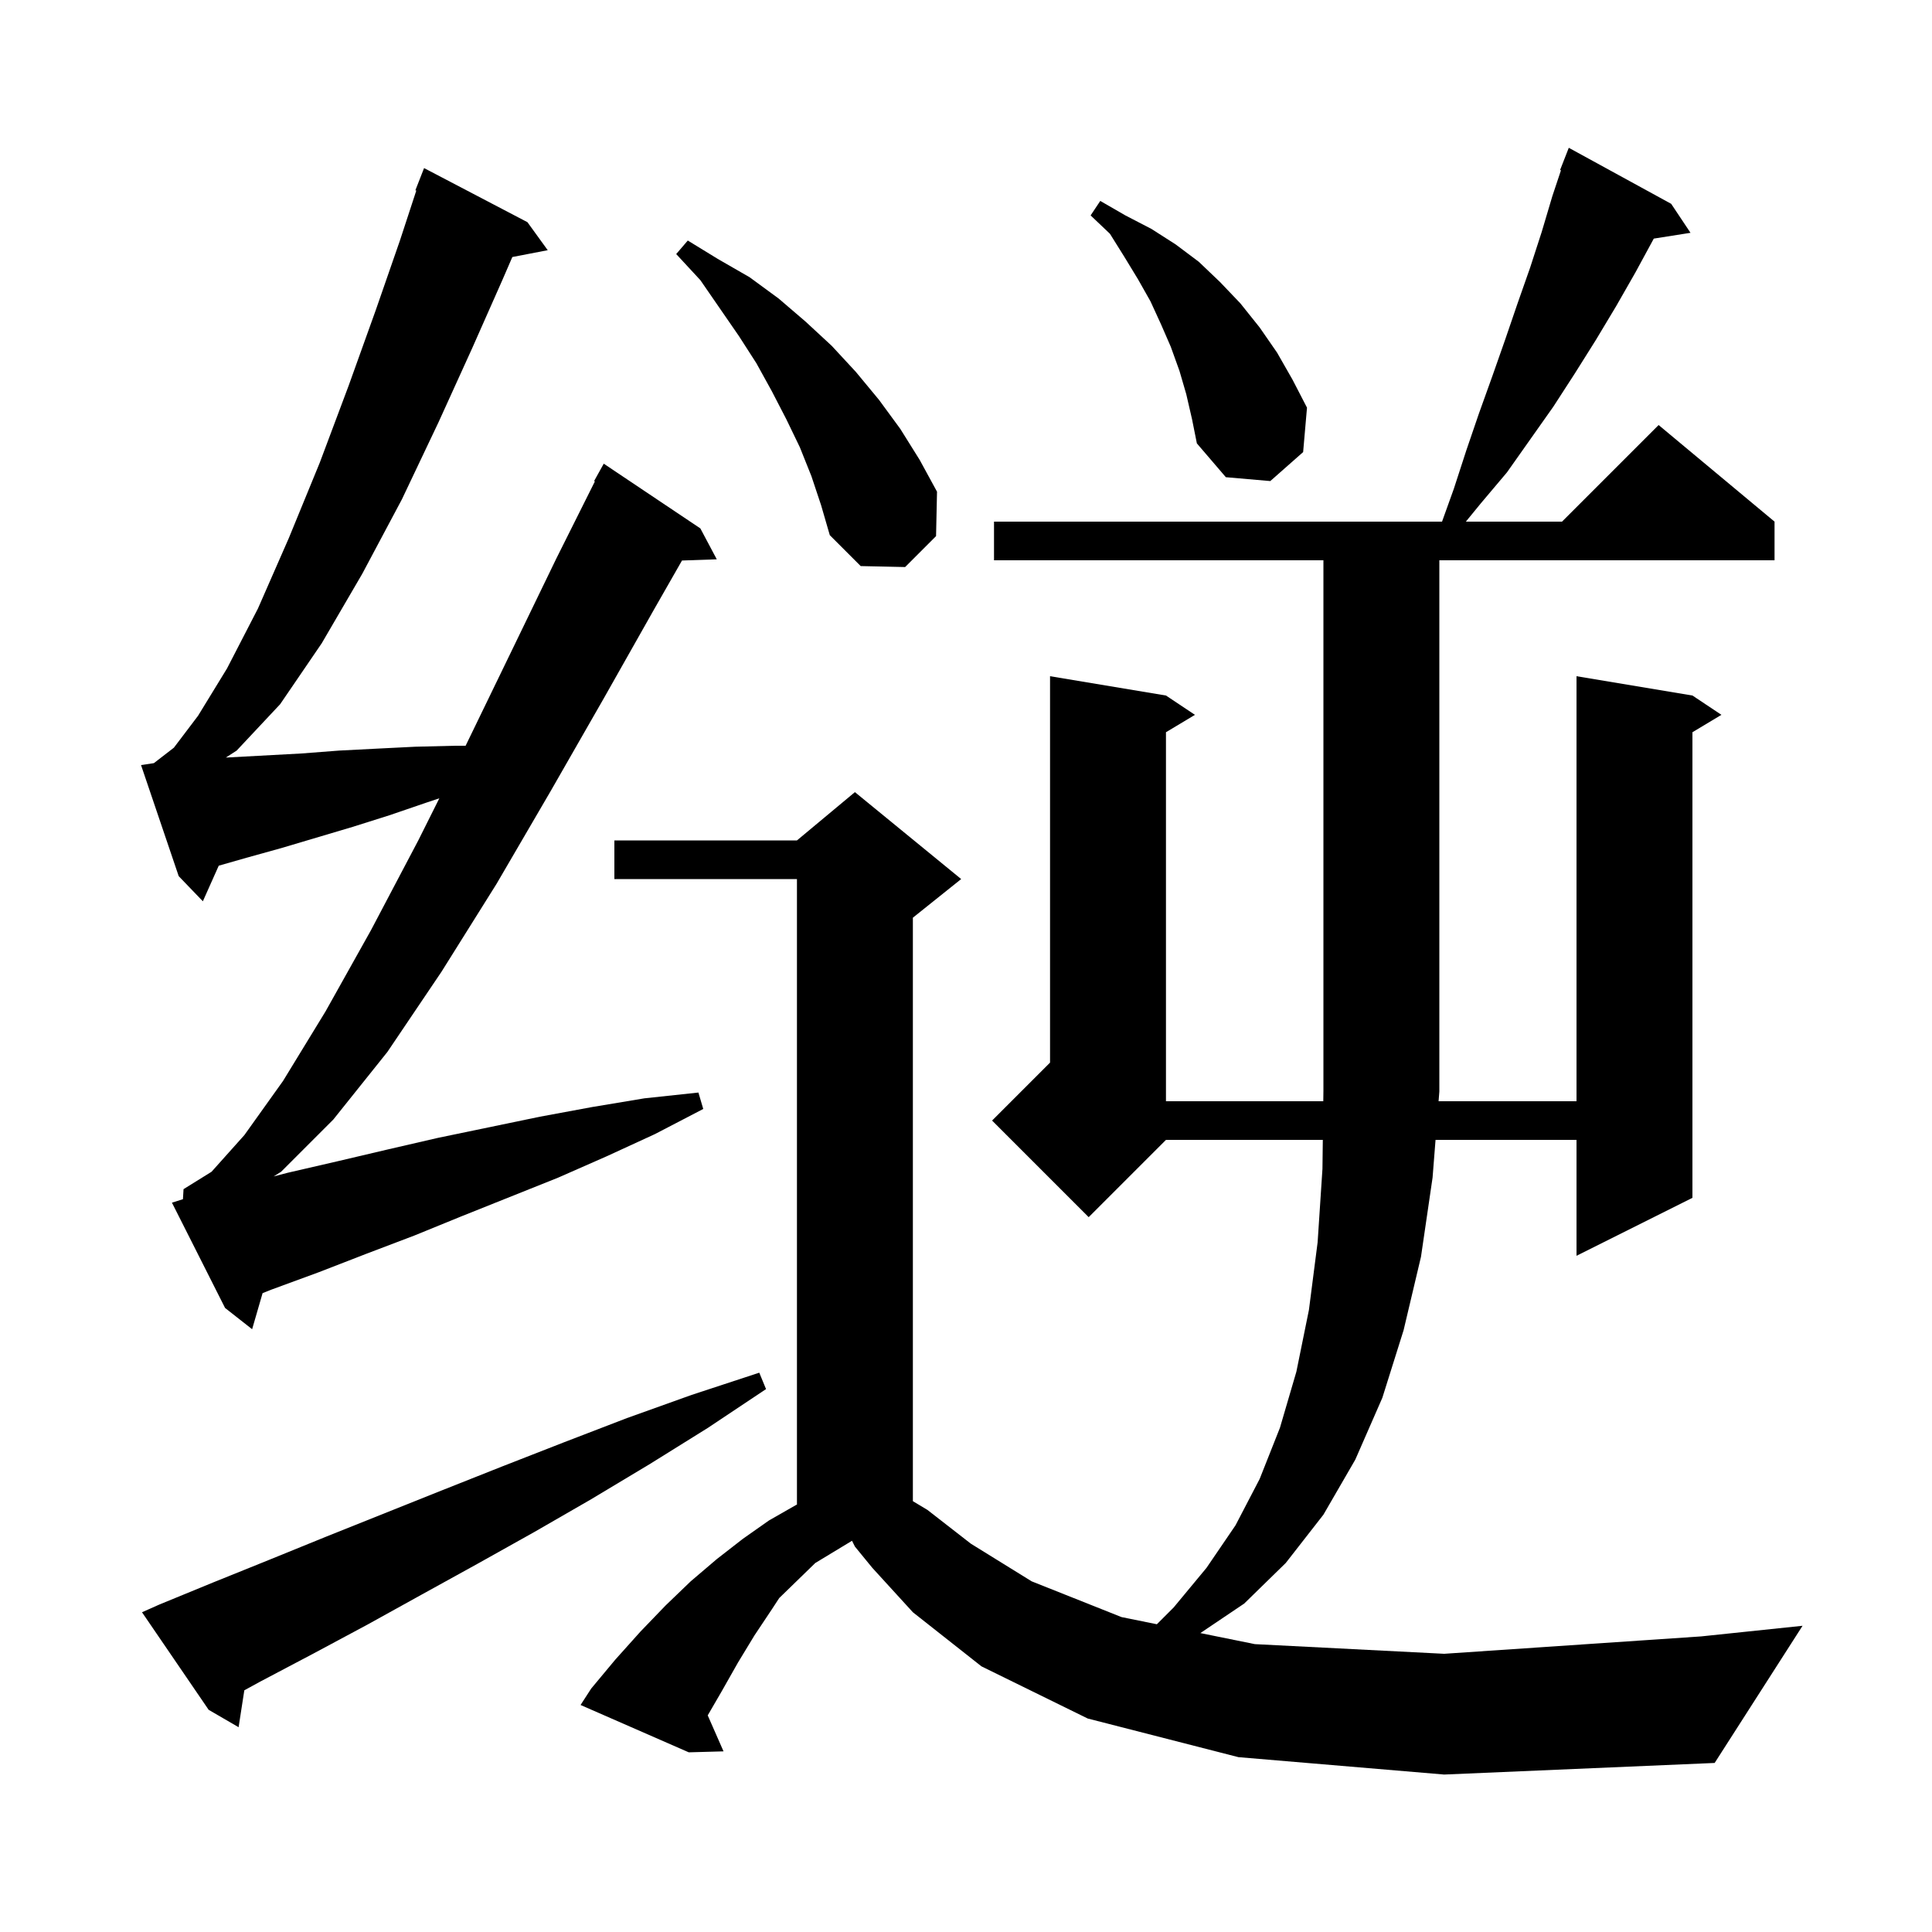 <svg xmlns="http://www.w3.org/2000/svg" xmlns:xlink="http://www.w3.org/1999/xlink" version="1.1" baseProfile="full" viewBox="0 0 200 200" width="200" height="200">
<g fill="black">
<path d="M 128.2 181.9 L 112.6 177.9 L 101.6 172.5 L 94.5 166.9 L 90.3 162.3 L 88.5 160.1 L 88.2 159.5 L 84.4 161.8 L 80.665 165.429 L 79.9 166.6 L 78.1 169.3 L 76.4 172.1 L 74.7 175.1 L 73.263 177.575 L 74.9 181.3 L 71.3 181.4 L 60.1 176.5 L 61.2 174.8 L 63.7 171.8 L 66.3 168.9 L 68.9 166.2 L 71.5 163.7 L 74.2 161.4 L 76.9 159.3 L 79.6 157.4 L 82.4 155.8 L 82.5 155.755 L 82.5 91.0 L 63.6 91.0 L 63.6 87.0 L 82.5 87.0 L 88.5 82.0 L 99.5 91.0 L 94.5 95.0 L 94.5 155.4 L 96.0 156.3 L 100.5 159.8 L 106.8 163.7 L 116.1 167.4 L 119.758 168.142 L 121.5 166.4 L 124.9 162.3 L 127.9 157.9 L 130.4 153.1 L 132.5 147.8 L 134.2 142.0 L 135.5 135.6 L 136.4 128.6 L 136.9 121.0 L 136.937 118.0 L 120.7 118.0 L 112.7 126.0 L 102.7 116.0 L 108.7 110.0 L 108.7 70.0 L 120.7 72.0 L 123.7 74.0 L 120.7 75.8 L 120.7 114.0 L 136.986 114.0 L 137.0 112.9 L 137.0 58.0 L 102.9 58.0 L 102.9 54.0 L 149.279 54.0 L 150.5 50.6 L 151.8 46.6 L 153.1 42.8 L 154.5 38.9 L 155.8 35.2 L 157.1 31.4 L 158.4 27.7 L 159.6 24.0 L 160.7 20.3 L 161.591 17.628 L 161.5 17.6 L 162.4 15.3 L 173.0 21.1 L 175.0 24.1 L 171.2 24.7 L 169.3 28.2 L 167.3 31.7 L 165.2 35.2 L 163.0 38.7 L 160.8 42.1 L 156.0 48.9 L 153.3 52.1 L 151.745 54.0 L 161.7 54.0 L 171.7 44.0 L 183.7 54.0 L 183.7 58.0 L 149.0 58.0 L 149.0 113.0 L 148.921 114.0 L 163.2 114.0 L 163.2 70.0 L 175.2 72.0 L 178.2 74.0 L 175.2 75.8 L 175.2 124.0 L 163.2 130.0 L 163.2 118.0 L 148.607 118.0 L 148.3 121.9 L 147.1 130.1 L 145.3 137.7 L 143.1 144.7 L 140.3 151.1 L 137.0 156.8 L 133.1 161.8 L 128.8 166.0 L 124.262 169.056 L 129.9 170.2 L 149.5 171.2 L 176.1 169.4 L 186.6 168.3 L 177.5 182.5 L 149.5 183.7 Z M 16.5 166.1 L 22.1 163.8 L 27.8 161.5 L 33.7 159.1 L 45.7 154.3 L 52.0 151.8 L 58.4 149.3 L 64.9 146.8 L 71.6 144.4 L 78.6 142.1 L 79.3 143.8 L 73.3 147.8 L 67.2 151.6 L 61.2 155.2 L 55.3 158.6 L 49.4 161.9 L 43.6 165.1 L 38.0 168.2 L 32.4 171.2 L 26.9 174.1 L 25.292 174.98 L 24.7 178.8 L 21.6 177.0 L 14.7 166.9 Z M 18.939 124.14 L 19.0 123.1 L 21.9 121.3 L 25.3 117.5 L 29.3 111.9 L 33.7 104.7 L 38.4 96.3 L 43.3 87.0 L 45.48 82.64 L 44.1 83.1 L 40.3 84.4 L 36.5 85.6 L 29.1 87.8 L 25.5 88.8 L 22.644 89.616 L 21.0 93.3 L 18.5 90.7 L 14.6 79.2 L 15.928 79.001 L 18.0 77.4 L 20.5 74.1 L 23.5 69.2 L 26.7 63.0 L 29.9 55.7 L 33.1 47.9 L 36.1 39.9 L 38.9 32.1 L 41.4 24.9 L 43.096 19.727 L 43.0 19.7 L 43.9 17.4 L 54.6 23.0 L 56.7 25.9 L 53.037 26.607 L 52.0 29.0 L 48.9 36.0 L 45.4 43.7 L 41.6 51.7 L 37.5 59.4 L 33.3 66.6 L 29.0 72.9 L 24.5 77.7 L 23.378 78.423 L 31.2 78.0 L 35.1 77.7 L 39.0 77.5 L 43.0 77.3 L 47.1 77.2 L 48.2 77.2 L 53.0 67.3 L 57.6 57.8 L 61.582 49.836 L 61.5 49.8 L 62.5 48.0 L 72.5 54.7 L 74.2 57.9 L 70.601 58.024 L 67.7 63.1 L 62.5 72.3 L 57.0 81.9 L 51.4 91.5 L 45.7 100.6 L 40.1 108.9 L 34.5 115.9 L 29.1 121.3 L 28.322 121.784 L 29.8 121.4 L 35.0 120.2 L 40.1 119.0 L 45.3 117.8 L 55.9 115.6 L 61.3 114.6 L 66.7 113.7 L 72.3 113.1 L 72.8 114.8 L 67.8 117.4 L 62.8 119.7 L 57.8 121.9 L 47.8 125.9 L 42.9 127.9 L 37.9 129.8 L 33.0 131.7 L 28.1 133.5 L 27.183 133.863 L 26.1 137.6 L 23.3 135.4 L 17.8 124.5 Z M 84.0 49.3 L 82.8 46.3 L 81.4 43.4 L 79.9 40.5 L 78.3 37.6 L 76.5 34.8 L 72.5 29.0 L 70.0 26.3 L 71.2 24.9 L 74.3 26.8 L 77.6 28.7 L 80.6 30.9 L 83.4 33.3 L 86.1 35.8 L 88.6 38.5 L 91.0 41.4 L 93.2 44.4 L 95.2 47.6 L 97.0 50.9 L 96.9 55.5 L 93.7 58.7 L 89.1 58.6 L 85.9 55.4 L 85.0 52.3 Z M 122.8 40.8 L 122.1 38.4 L 121.2 35.9 L 120.2 33.6 L 119.1 31.2 L 117.8 28.9 L 116.4 26.6 L 114.9 24.2 L 112.9 22.3 L 113.9 20.8 L 116.5 22.3 L 119.2 23.7 L 121.7 25.3 L 124.1 27.1 L 126.3 29.2 L 128.4 31.4 L 130.4 33.9 L 132.2 36.5 L 133.8 39.3 L 135.3 42.2 L 134.9 46.8 L 131.5 49.8 L 126.9 49.4 L 123.9 45.9 L 123.4 43.4 Z " />
</g>
</svg>
